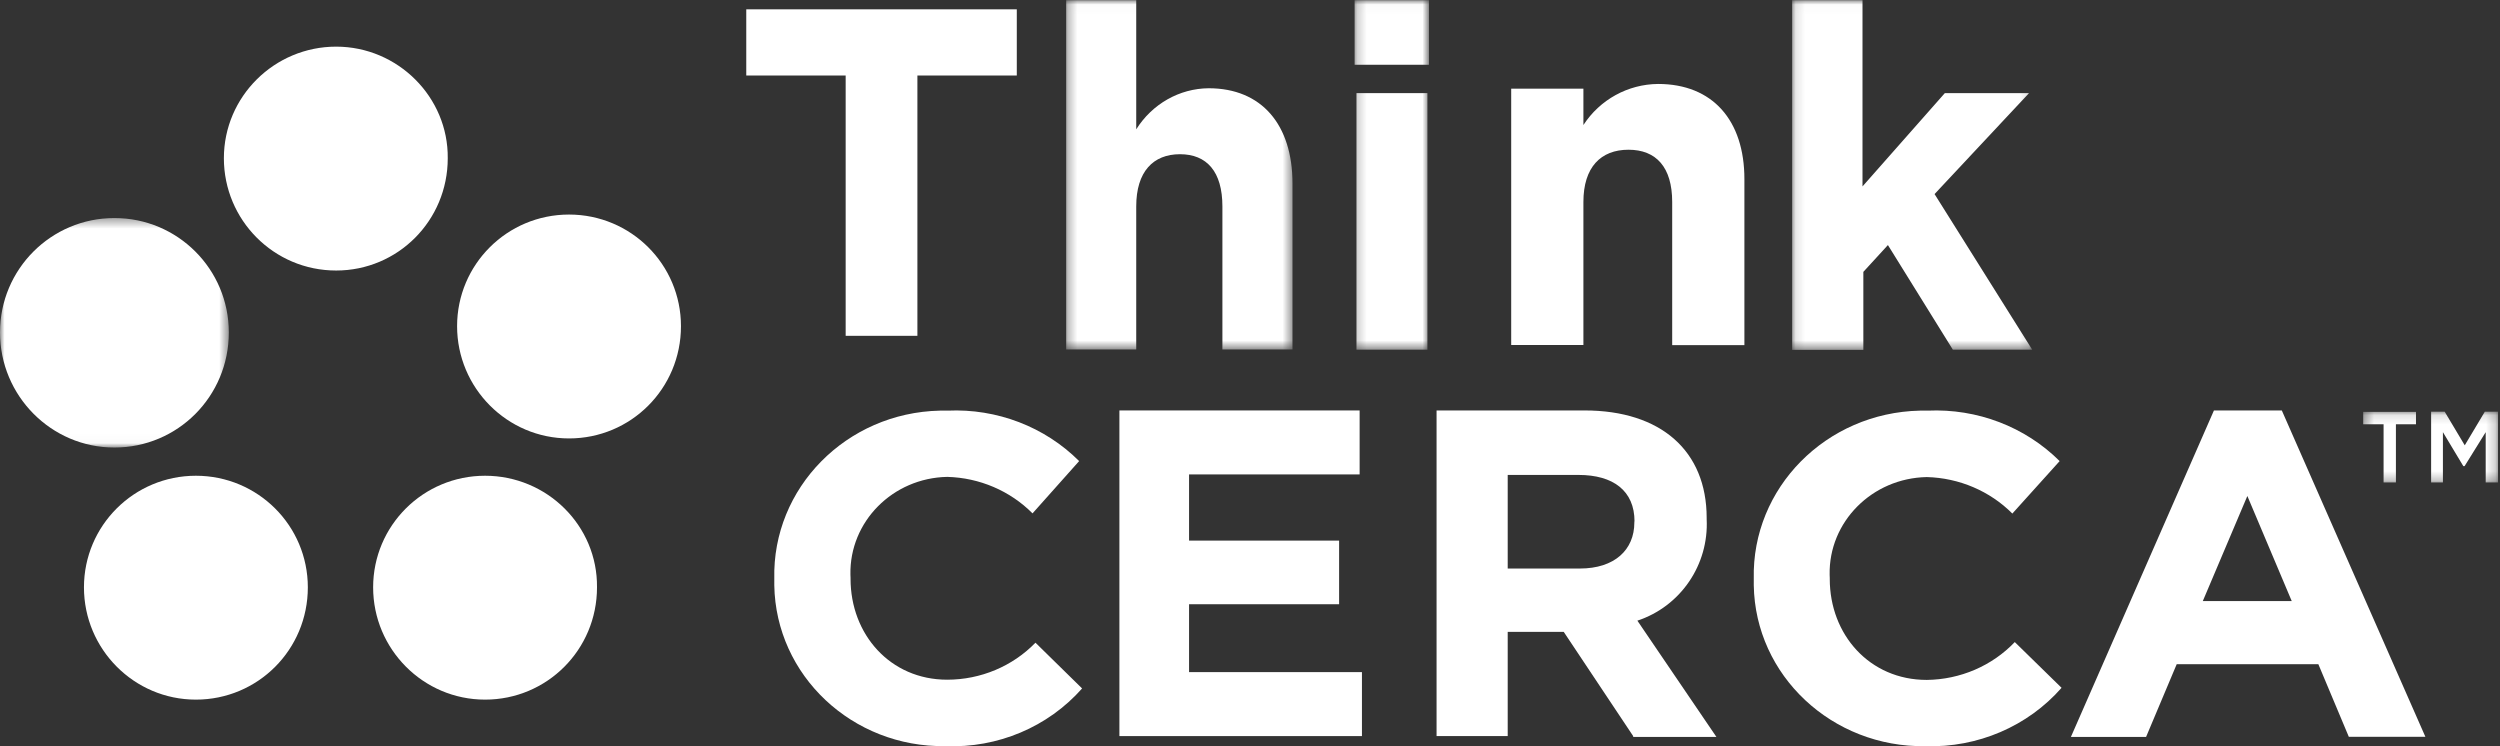 <?xml version="1.0" encoding="UTF-8"?>
<svg width="268px" height="80px" viewBox="0 0 268 80" version="1.1" xmlns="http://www.w3.org/2000/svg" xmlns:xlink="http://www.w3.org/1999/xlink">
    <rect x="0" y="0" width="268" height="80" fill="#333333" stroke="none"/>
    <!-- Generator: sketchtool 48.1 (47250) - http://www.bohemiancoding.com/sketch -->
    <title>D4F8ED40-4868-4BE7-848A-586E8A66ECA1</title>
    <desc>Created with sketchtool.</desc>
    <defs>
        <polygon id="path-1" points="0.29 0.02 24.555 0.02 24.555 37.466 0.29 37.466"></polygon>
        <polygon id="path-3" points="0.212 0.02 8.184 0.02 8.184 37.485 0.212 37.485"></polygon>
        <polygon id="path-5" points="0.116 0.02 25.853 0.02 25.853 37.503 0.116 37.503"></polygon>
        <polygon id="path-7" points="0.331 0.134 14.788 0.134 14.788 7.743 0.331 7.743"></polygon>
        <polygon id="path-9" points="0 0.374 24.529 0.374 24.529 24.976 0 24.976"></polygon>
    </defs>
    <g id="Solid3" stroke="none" stroke-width="1" fill="none" fill-rule="evenodd" transform="translate(-466, -260)">
        <g id="Modal" transform="translate(306, 164)">
            <g id="Logo" transform="translate(160, 96)">
                <g id="Group-4" transform="translate(114, 0)">
                    <mask id="mask-2" fill="white">
                        <use xlink:href="#path-1"></use>
                    </mask>
                    <g id="Clip-3"></g>
                    <path d="M17.042,37.466 L17.042,22.13 C17.042,18.398 15.371,16.532 12.495,16.532 C9.619,16.532 7.804,18.398 7.804,22.13 L7.804,37.466 L0.29,37.466 L0.29,0.02 L7.804,0.02 L7.804,13.864 C9.519,11.14 12.433,9.487 15.568,9.461 C21.248,9.461 24.555,13.361 24.555,19.667 L24.555,37.466 L17.042,37.466 Z" id="Fill-2" fill="#FFFFFF" mask="url(#mask-2)"></path>
                </g>
                <g id="Group-7" transform="translate(145, 0)">
                    <mask id="mask-4" fill="white">
                        <use xlink:href="#path-3"></use>
                    </mask>
                    <g id="Clip-6"></g>
                    <path d="M0.411,37.466 L0.411,9.983 L8.02,9.983 L8.02,37.485 L0.411,37.485 L0.411,37.466 Z M0.212,6.942 L8.184,6.942 L8.184,0.02 L0.212,0.02 L0.212,6.942 Z" id="Fill-5" fill="#FFFFFF" mask="url(#mask-4)"></path>
                </g>
                <path d="M179.259,36.982 L179.259,21.648 C179.259,17.917 177.537,16.051 174.574,16.051 C171.611,16.051 169.741,17.917 169.741,21.648 L169.741,36.982 L162,36.982 L162,9.504 L169.741,9.504 L169.741,13.403 C171.51,10.681 174.511,9.03 177.74,9 C183.593,9 187,12.899 187,19.204 L187,37 L179.259,37 L179.259,36.982 Z" id="Fill-8" fill="#FFFFFF"></path>
                <g id="Group-12" transform="translate(192, 0)">
                    <mask id="mask-6" fill="white">
                        <use xlink:href="#path-5"></use>
                    </mask>
                    <g id="Clip-11"></g>
                    <polygon id="Fill-10" fill="#FFFFFF" mask="url(#mask-6)" points="17.334 37.466 10.385 26.271 7.751 29.145 7.751 37.503 0.116 37.503 0.116 0.02 7.66 0.02 7.66 19.984 16.486 9.983 25.51 9.983 15.385 20.805 25.853 37.485 17.334 37.485"></polygon>
                </g>
                <path d="M101.342,79.984 C91.369,80.135 83.16,72.414 83.004,62.738 C83.001,62.537 83.001,62.337 83.005,62.137 L83.005,62.047 C82.776,52.313 90.724,44.241 100.756,44.02 C101.032,44.014 101.308,44.014 101.583,44.02 C106.865,43.779 112,45.748 115.684,49.428 L110.687,55.034 C108.286,52.618 105.004,51.213 101.546,51.122 C95.699,51.234 91.052,55.924 91.166,61.598 C91.169,61.712 91.173,61.825 91.179,61.939 L91.179,62.047 C91.179,67.996 95.415,72.864 101.546,72.864 C105.126,72.861 108.547,71.426 111.002,68.897 L116,73.801 C112.35,77.935 106.947,80.215 101.342,79.984" id="Fill-13" fill="#FFFFFF"></path>
                <polygon id="Fill-15" fill="#FFFFFF" points="120 79 120 44 145.752 44 145.752 50.858 127.467 50.858 127.467 57.953 143.552 57.953 143.552 64.774 127.467 64.774 127.467 72.051 146 72.051 146 78.909 120 78.909"></polygon>
                <path d="M175.22,55.902 C175.22,52.619 172.948,50.913 169.216,50.913 L161.626,50.913 L161.626,60.946 L169.361,60.946 C173.074,60.946 175.202,58.95 175.202,56.011 L175.202,55.902 L175.22,55.902 Z M175.076,78.909 L167.63,67.733 L161.626,67.733 L161.626,78.909 L154,78.909 L154,44 L169.865,44 C178.05,44 182.955,48.336 182.955,55.521 L182.955,55.648 C183.198,60.547 180.156,65.004 175.526,66.535 L184,79 L175.076,79 L175.076,78.909 Z" id="Fill-17" fill="#FFFFFF"></path>
                <path d="M206.404,79.99 C196.398,80.141 188.16,72.418 188.004,62.741 C188.001,62.54 188.001,62.34 188.005,62.14 L188.005,62.05 C187.776,52.314 195.75,44.241 205.816,44.02 C206.093,44.014 206.37,44.014 206.646,44.02 C211.946,43.779 217.098,45.748 220.794,49.429 L215.724,55.054 C213.315,52.638 210.022,51.233 206.553,51.142 C200.686,51.253 196.023,55.944 196.138,61.619 C196.14,61.733 196.145,61.846 196.151,61.96 L196.151,62.068 C196.151,68.018 200.401,72.887 206.553,72.887 C210.14,72.846 213.551,71.379 215.985,68.83 L221,73.734 C217.377,77.865 212.002,80.169 206.404,79.99" id="Fill-19" fill="#FFFFFF"></path>
                <path d="M240.916,53.17 L236.141,64.433 L245.673,64.433 L240.916,53.17 Z M251.792,78.983 L248.527,71.202 L233.343,71.202 L230.059,79 L222,79 L237.334,44 L244.61,44 L260,78.983 L251.736,78.983 L251.792,78.983 Z" id="Fill-21" fill="#FFFFFF"></path>
                <g id="Group-25" transform="translate(253, 44)">
                    <mask id="mask-8" fill="white">
                        <use xlink:href="#path-7"></use>
                    </mask>
                    <g id="Clip-24"></g>
                    <path d="M11.202,5.972 L11.07,5.972 L8.881,2.328 L8.881,7.723 L7.616,7.723 L7.616,0.134 L9.07,0.134 L11.221,3.737 L13.372,0.134 L14.788,0.134 L14.788,7.723 L13.467,7.723 L13.467,2.328 L11.202,5.972 Z M3.842,7.723 L2.52,7.723 L2.52,1.482 L0.331,1.482 L0.331,0.154 L5.993,0.154 L5.993,1.482 L3.842,1.482 L3.842,7.743 L3.842,7.723 Z" id="Fill-23" fill="#FFFFFF" mask="url(#mask-8)"></path>
                </g>
                <path d="M36.035,5 C29.419,5 24,10.349 24,16.965 C24,23.58 29.349,29 36.035,29 C42.651,29 47.999,23.651 47.999,16.965 C48.07,10.419 42.651,5 36.035,5" id="Fill-26" fill="#FFFFFF"></path>
                <path d="M52,51 C45.364,51 40,56.349 40,62.965 C40,69.581 45.364,75 52,75 C58.635,75 63.999,69.651 63.999,62.965 C64.07,56.349 58.635,51 52,51" id="Fill-28" fill="#FFFFFF"></path>
                <g id="Group-32" transform="translate(0, 23)">
                    <mask id="mask-10" fill="white">
                        <use xlink:href="#path-9"></use>
                    </mask>
                    <g id="Clip-31"></g>
                    <path d="M12.264,0.374 C5.483,0.374 -3.84346611e-05,5.858 -3.84346611e-05,12.639 C-3.84346611e-05,19.42 5.483,24.976 12.264,24.976 C19.046,24.976 24.529,19.493 24.529,12.639 C24.529,5.858 19.046,0.374 12.264,0.374" id="Fill-30" fill="#FFFFFF" mask="url(#mask-10)"></path>
                </g>
                <path d="M61,23 C54.364,23 49,28.349 49,34.965 C49,41.58 54.364,47 61,47 C67.635,47 73,41.651 73,34.965 C73,28.349 67.635,23 61,23" id="Fill-33" fill="#FFFFFF"></path>
                <path d="M21,51 C14.365,51 9,56.349 9,62.965 C9,69.581 14.365,75 21,75 C27.636,75 33,69.651 33,62.965 C33,56.349 27.636,51 21,51" id="Fill-35" fill="#FFFFFF"></path>
                <polygon id="Fill-1" fill="#FFFFFF" points="98.345 8.095 98.345 36 90.655 36 90.655 8.095 80 8.095 80 1 109 1 109 8.095"></polygon>
            </g>
        </g>
    </g>
</svg>